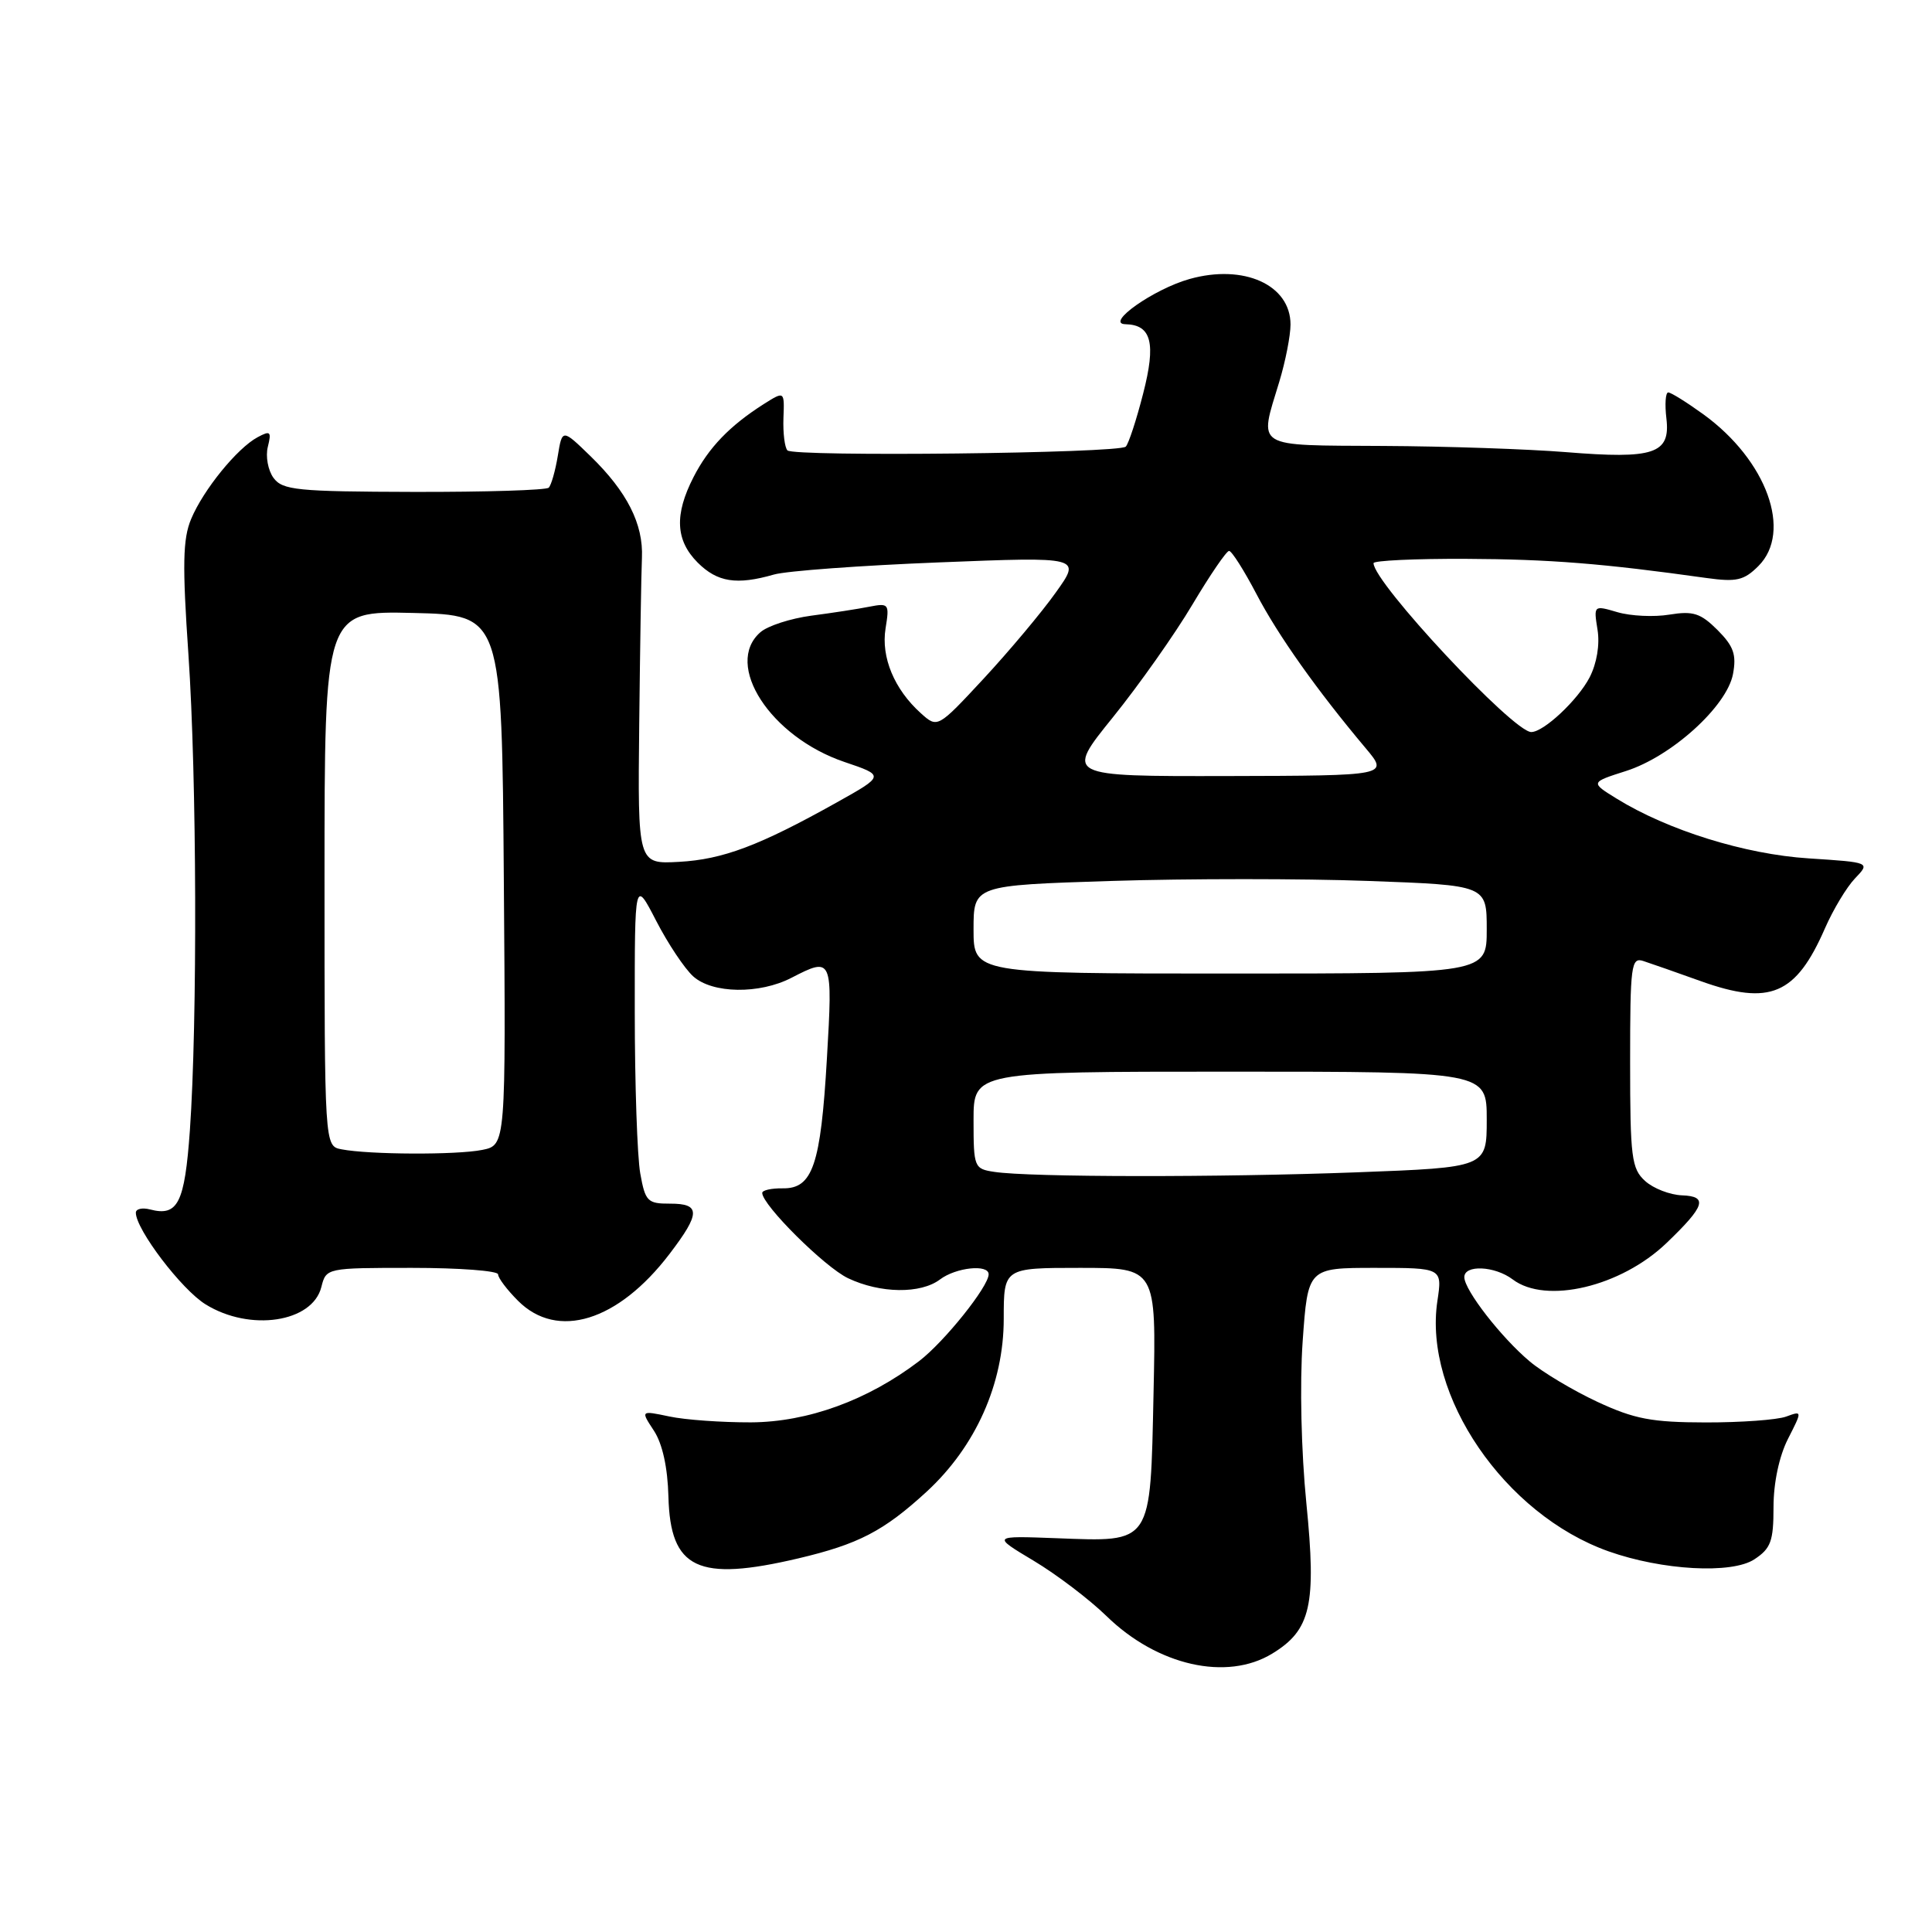 <?xml version="1.0" encoding="UTF-8" standalone="no"?>
<!DOCTYPE svg PUBLIC "-//W3C//DTD SVG 1.1//EN" "http://www.w3.org/Graphics/SVG/1.1/DTD/svg11.dtd" >
<svg xmlns="http://www.w3.org/2000/svg" xmlns:xlink="http://www.w3.org/1999/xlink" version="1.1" viewBox="0 0 256 256">
 <g >
 <path fill="currentColor"
d=" M 168.58 219.11 C 173.70 215.99 174.45 212.69 173.10 199.19 C 172.42 192.38 172.21 183.39 172.61 177.73 C 173.30 168.00 173.30 168.00 182.21 168.00 C 191.12 168.00 191.12 168.00 190.46 172.40 C 188.59 184.90 199.38 200.68 213.14 205.56 C 220.25 208.08 229.46 208.59 232.46 206.62 C 234.65 205.18 235.00 204.22 235.00 199.69 C 235.00 196.48 235.75 192.96 236.91 190.67 C 238.82 186.92 238.82 186.92 236.66 187.71 C 235.47 188.14 230.68 188.49 226.00 188.48 C 218.87 188.47 216.56 188.03 211.66 185.75 C 208.45 184.25 204.41 181.84 202.69 180.39 C 198.91 177.21 194.07 170.98 194.03 169.25 C 193.99 167.55 198.06 167.73 200.44 169.53 C 204.84 172.86 214.79 170.50 220.83 164.70 C 225.93 159.81 226.35 158.52 222.89 158.39 C 221.28 158.33 219.08 157.48 217.99 156.49 C 216.19 154.86 216.00 153.39 216.00 140.73 C 216.00 127.88 216.14 126.81 217.75 127.34 C 218.71 127.65 222.14 128.85 225.37 130.01 C 234.54 133.29 237.97 131.82 241.82 123.00 C 242.90 120.53 244.69 117.55 245.80 116.39 C 247.83 114.27 247.83 114.27 239.66 113.74 C 231.22 113.20 220.99 110.01 214.21 105.82 C 210.73 103.67 210.73 103.67 215.46 102.16 C 221.50 100.23 228.82 93.59 229.63 89.32 C 230.11 86.74 229.72 85.63 227.58 83.48 C 225.34 81.25 224.35 80.93 221.21 81.44 C 219.17 81.78 216.07 81.63 214.33 81.12 C 211.17 80.19 211.16 80.20 211.68 83.44 C 212.00 85.41 211.59 87.89 210.63 89.76 C 209.07 92.76 204.55 97.00 202.90 97.00 C 200.50 97.00 182.00 77.19 182.00 74.62 C 182.00 74.28 187.51 74.02 194.25 74.05 C 205.34 74.10 212.40 74.66 226.13 76.59 C 230.10 77.14 231.09 76.91 233.00 75.00 C 237.54 70.46 234.10 60.99 225.72 54.91 C 223.51 53.31 221.41 52.00 221.05 52.00 C 220.69 52.00 220.58 53.57 220.81 55.48 C 221.35 60.13 219.16 60.86 207.50 59.91 C 202.55 59.51 191.64 59.13 183.25 59.09 C 165.99 58.99 166.81 59.49 169.51 50.59 C 170.33 47.89 171.00 44.47 171.00 43.00 C 171.00 37.74 164.81 34.95 157.62 36.97 C 152.87 38.30 146.35 42.90 149.13 42.96 C 152.58 43.04 153.20 45.45 151.47 52.16 C 150.58 55.65 149.54 58.81 149.17 59.18 C 148.29 60.07 105.22 60.55 104.34 59.68 C 103.98 59.31 103.74 57.39 103.81 55.41 C 103.95 51.81 103.95 51.81 101.22 53.53 C 96.69 56.41 93.90 59.31 91.90 63.21 C 89.34 68.20 89.51 71.60 92.45 74.55 C 95.06 77.15 97.61 77.55 102.55 76.13 C 104.21 75.65 114.06 74.93 124.43 74.52 C 143.29 73.77 143.29 73.77 139.89 78.52 C 138.03 81.14 133.74 86.25 130.37 89.89 C 124.23 96.50 124.23 96.50 122.01 94.50 C 118.49 91.33 116.73 87.08 117.34 83.28 C 117.87 80.01 117.78 79.89 115.20 80.39 C 113.71 80.69 110.25 81.22 107.50 81.58 C 104.75 81.95 101.71 82.93 100.75 83.78 C 95.87 88.05 102.09 97.64 111.88 100.96 C 117.23 102.77 117.23 102.77 110.87 106.33 C 100.62 112.06 95.79 113.88 89.97 114.20 C 84.50 114.50 84.50 114.50 84.70 96.00 C 84.81 85.83 84.97 75.89 85.06 73.91 C 85.26 69.44 83.09 65.16 78.25 60.45 C 74.50 56.81 74.50 56.81 73.91 60.41 C 73.58 62.40 73.04 64.29 72.71 64.62 C 72.38 64.95 64.34 65.20 54.84 65.18 C 39.33 65.14 37.44 64.95 36.24 63.32 C 35.51 62.32 35.17 60.46 35.49 59.20 C 35.99 57.18 35.83 57.02 34.14 57.93 C 31.44 59.37 26.95 64.89 25.33 68.76 C 24.22 71.40 24.15 74.82 24.97 86.76 C 26.08 103.06 26.17 135.39 25.16 149.79 C 24.47 159.43 23.57 161.22 19.89 160.26 C 18.85 159.99 18.00 160.18 18.00 160.69 C 18.00 162.90 24.06 170.88 27.25 172.84 C 33.13 176.48 41.40 175.23 42.58 170.54 C 43.22 168.01 43.25 168.00 54.61 168.00 C 60.87 168.00 66.00 168.39 66.00 168.86 C 66.00 169.34 67.19 170.91 68.64 172.36 C 73.85 177.58 81.89 175.10 88.71 166.16 C 92.84 160.75 92.85 159.48 88.78 159.49 C 85.80 159.50 85.50 159.19 84.84 155.50 C 84.44 153.30 84.11 143.62 84.11 134.00 C 84.10 116.50 84.10 116.50 86.94 122.00 C 88.50 125.03 90.71 128.34 91.85 129.37 C 94.40 131.67 100.63 131.76 104.88 129.56 C 110.29 126.77 110.35 126.90 109.57 140.25 C 108.75 154.39 107.68 157.52 103.72 157.46 C 102.22 157.44 101.00 157.71 101.00 158.07 C 101.00 159.67 109.29 167.91 112.37 169.37 C 116.64 171.40 122.00 171.47 124.56 169.53 C 126.67 167.94 131.00 167.48 131.00 168.85 C 131.00 170.47 125.12 177.81 121.78 180.36 C 114.98 185.54 107.04 188.43 99.50 188.47 C 95.65 188.48 90.79 188.14 88.69 187.69 C 84.88 186.89 84.88 186.89 86.65 189.58 C 87.78 191.31 88.47 194.45 88.57 198.32 C 88.82 207.91 92.46 209.63 105.80 206.49 C 113.76 204.61 117.09 202.88 122.77 197.67 C 129.28 191.68 133.00 183.36 133.00 174.75 C 133.00 168.00 133.00 168.00 143.10 168.00 C 153.21 168.00 153.21 168.00 152.85 184.58 C 152.42 204.79 152.75 204.30 139.97 203.82 C 131.44 203.50 131.44 203.50 136.97 206.81 C 140.01 208.63 144.35 211.93 146.61 214.13 C 153.35 220.71 162.55 222.79 168.58 219.11 Z  M 131.75 155.28 C 129.08 154.88 129.00 154.68 129.00 148.43 C 129.00 142.00 129.00 142.00 163.00 142.00 C 197.00 142.00 197.00 142.00 197.00 148.34 C 197.00 154.69 197.00 154.69 179.75 155.34 C 161.69 156.02 136.45 156.00 131.75 155.28 Z  M 45.25 152.29 C 43.00 151.86 43.00 151.86 43.00 116.40 C 43.00 80.94 43.00 80.94 54.75 81.22 C 66.50 81.50 66.50 81.50 66.76 116.62 C 67.03 151.74 67.03 151.74 63.89 152.37 C 60.50 153.05 48.92 153.00 45.25 152.29 Z  M 129.00 123.15 C 129.00 117.31 129.00 117.31 147.29 116.73 C 157.36 116.41 172.66 116.41 181.29 116.73 C 197.00 117.30 197.00 117.30 197.00 123.15 C 197.00 129.00 197.00 129.00 163.00 129.00 C 129.00 129.00 129.00 129.00 129.00 123.15 Z  M 147.46 95.05 C 150.93 90.75 155.68 84.02 158.00 80.11 C 160.33 76.20 162.51 73.00 162.86 73.00 C 163.21 73.00 164.84 75.57 166.48 78.70 C 169.34 84.18 174.51 91.47 180.96 99.14 C 184.02 102.78 184.02 102.78 162.58 102.83 C 141.14 102.87 141.14 102.87 147.46 95.05 Z "/>
</g>
</svg>